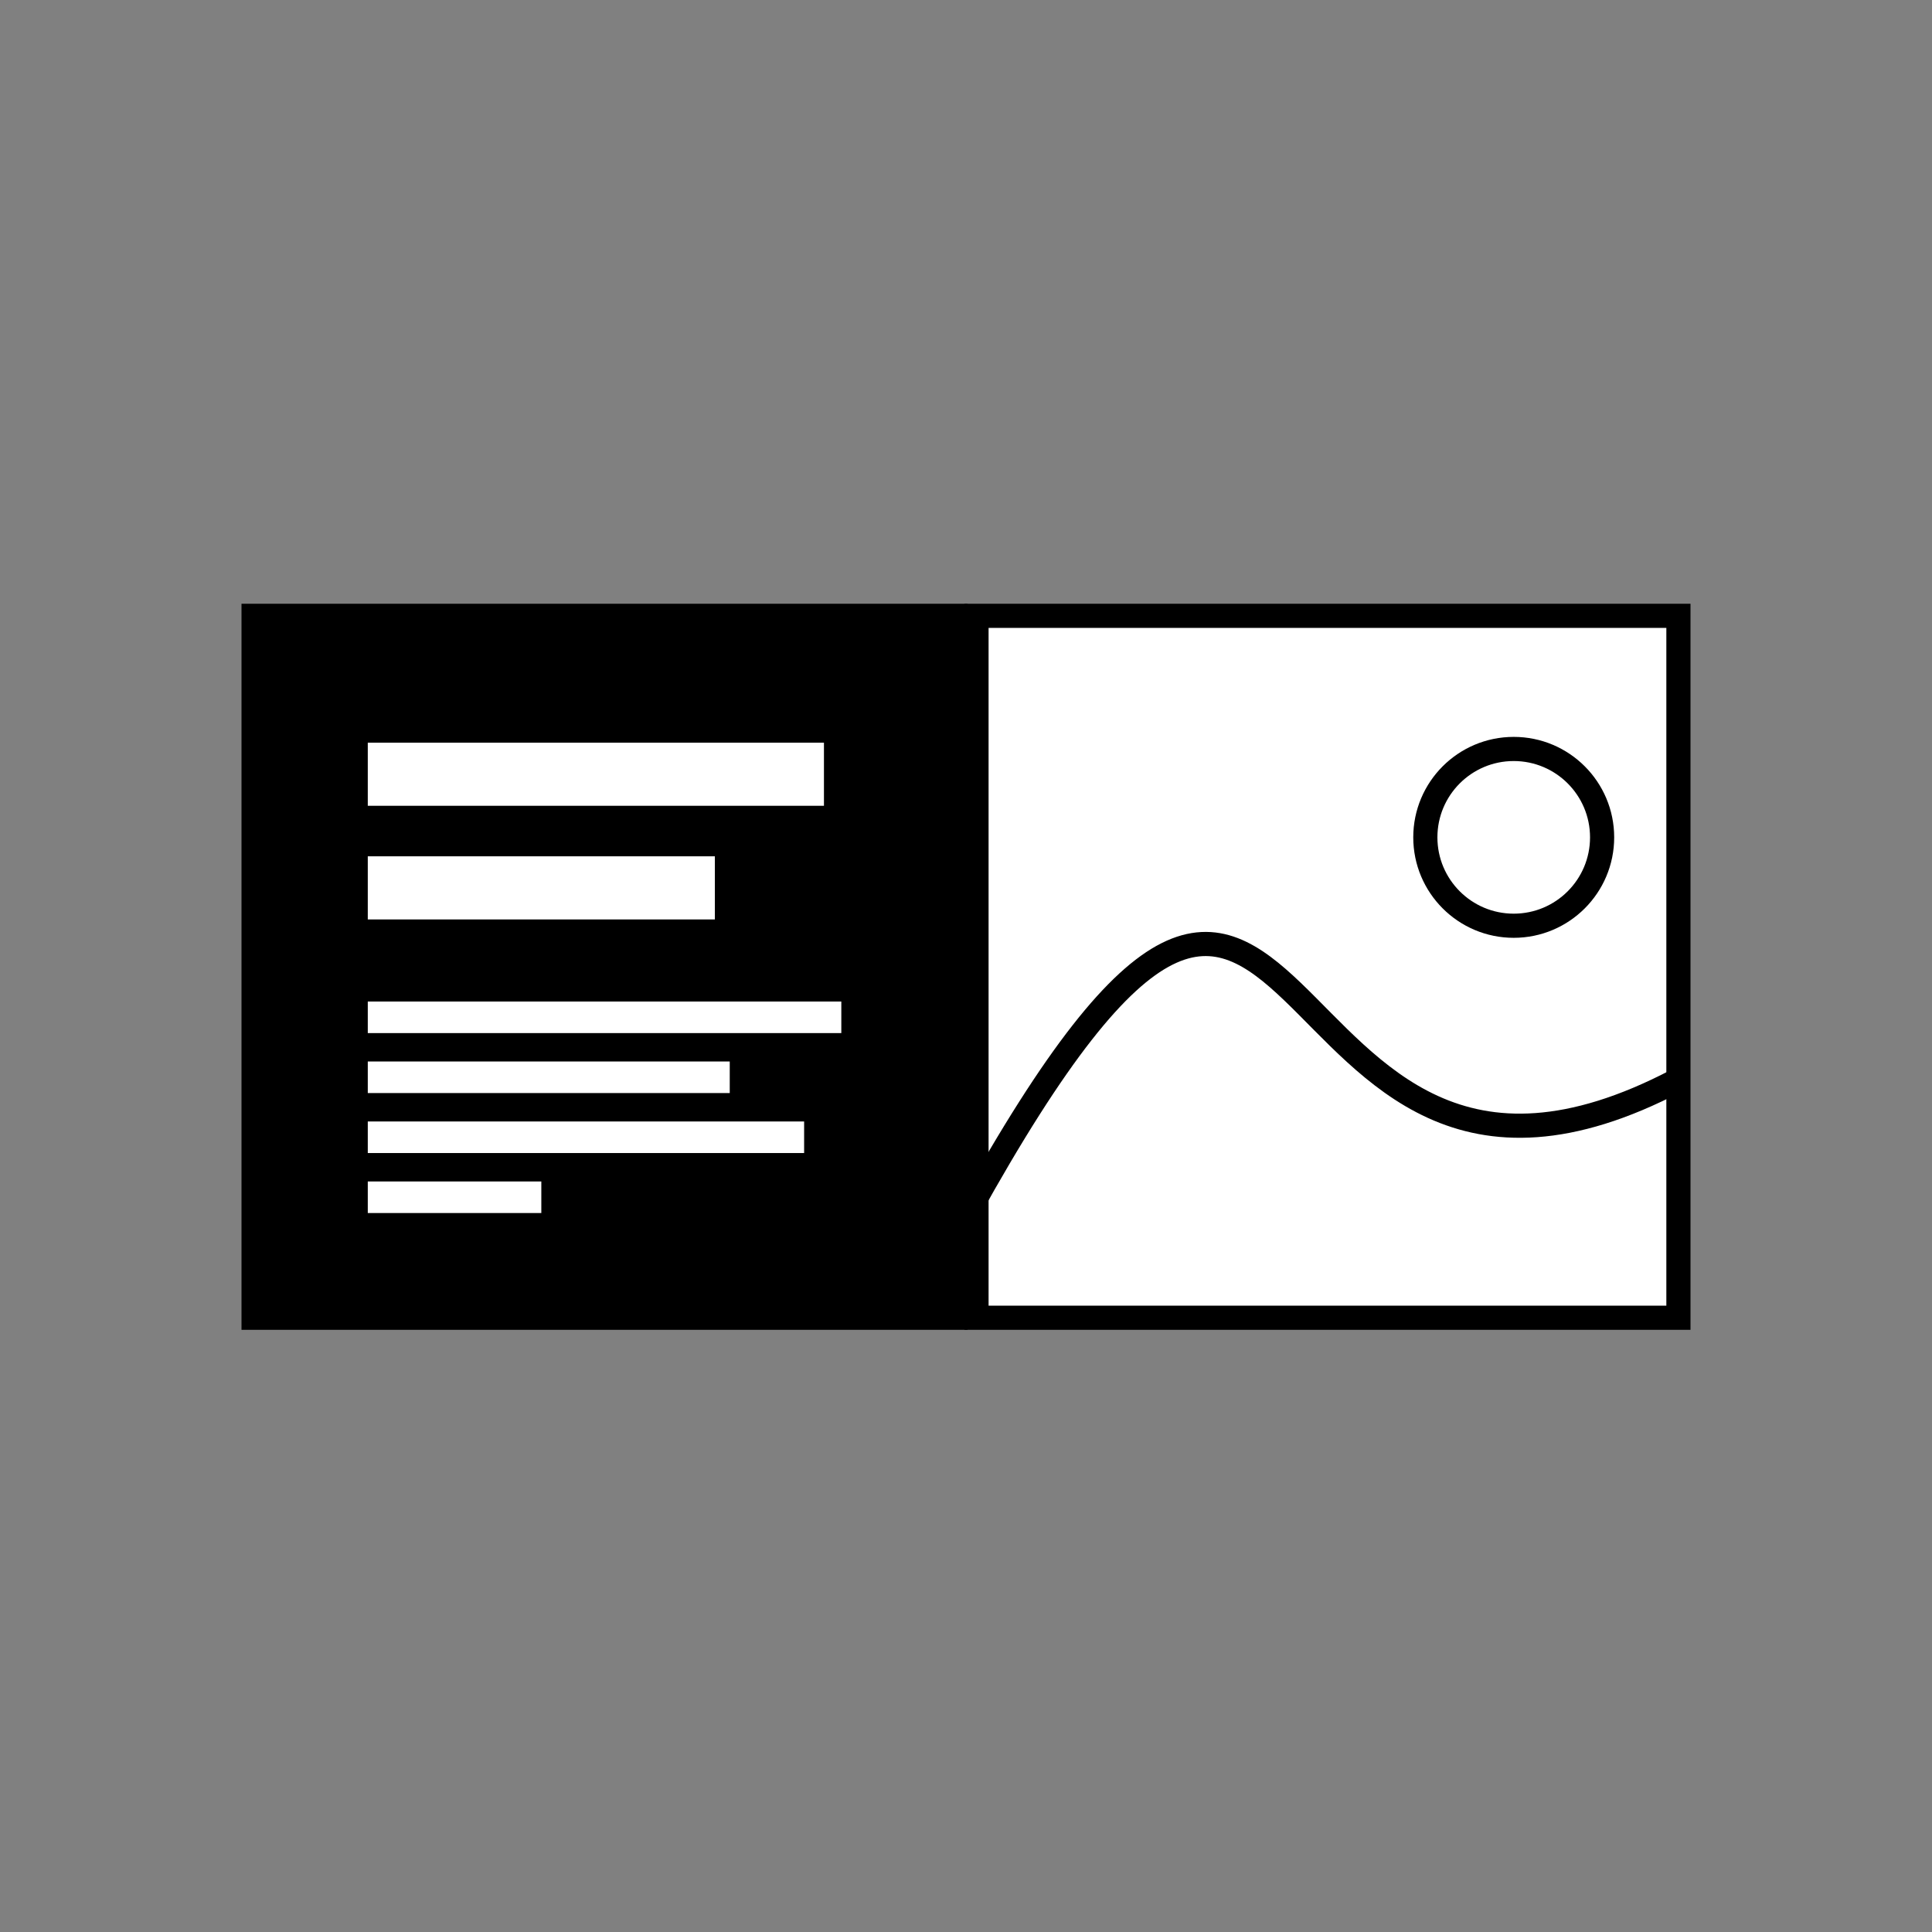 <?xml version="1.0" encoding="UTF-8"?>
<svg width="80px" height="80px" viewBox="0 0 80 80" version="1.1" xmlns="http://www.w3.org/2000/svg" xmlns:xlink="http://www.w3.org/1999/xlink">
    <rect x="0" y="0" width="80" height="80" fill="#808080" stroke="none"/>
    <title>Artboard</title>
    <g id="Artboard" stroke="none" stroke-width="1" fill="none" fill-rule="evenodd">
        <g id="imagetextblock" transform="translate(10, 25)" fill-rule="nonzero">
            <rect id="Rectangle" fill="#000000" x="0" y="0" width="30.065" height="30.065"></rect>
            <rect id="Rectangle" stroke="#000000" fill="#FFFFFF" x="30.435" y="0.5" width="29.065" height="29.065"></rect>
            <path d="M30.065,25.229 C44.754,-1.307 41.471,29.15 59.434,19.739" id="Path" stroke="#000000"></path>
            <circle id="Oval" stroke="#000000" fill="#FFFFFF" cx="52.68" cy="9.673" r="3.66"></circle>
            <rect id="Rectangle" fill="#FFFFFF" x="5.229" y="5.752" width="18.889" height="2.614"></rect>
            <rect id="Rectangle" fill="#FFFFFF" x="5.229" y="16.471" width="19.608" height="1.307"></rect>
            <rect id="Rectangle" fill="#FFFFFF" x="5.229" y="18.954" width="14.988" height="1.307"></rect>
            <rect id="Rectangle" fill="#FFFFFF" x="5.229" y="21.438" width="18.068" height="1.307"></rect>
            <rect id="Rectangle" fill="#FFFFFF" x="5.229" y="23.922" width="7.186" height="1.307"></rect>
            <rect id="Rectangle" fill="#FFFFFF" x="5.229" y="10.458" width="14.372" height="2.614"></rect>
        </g>
    </g>
</svg>